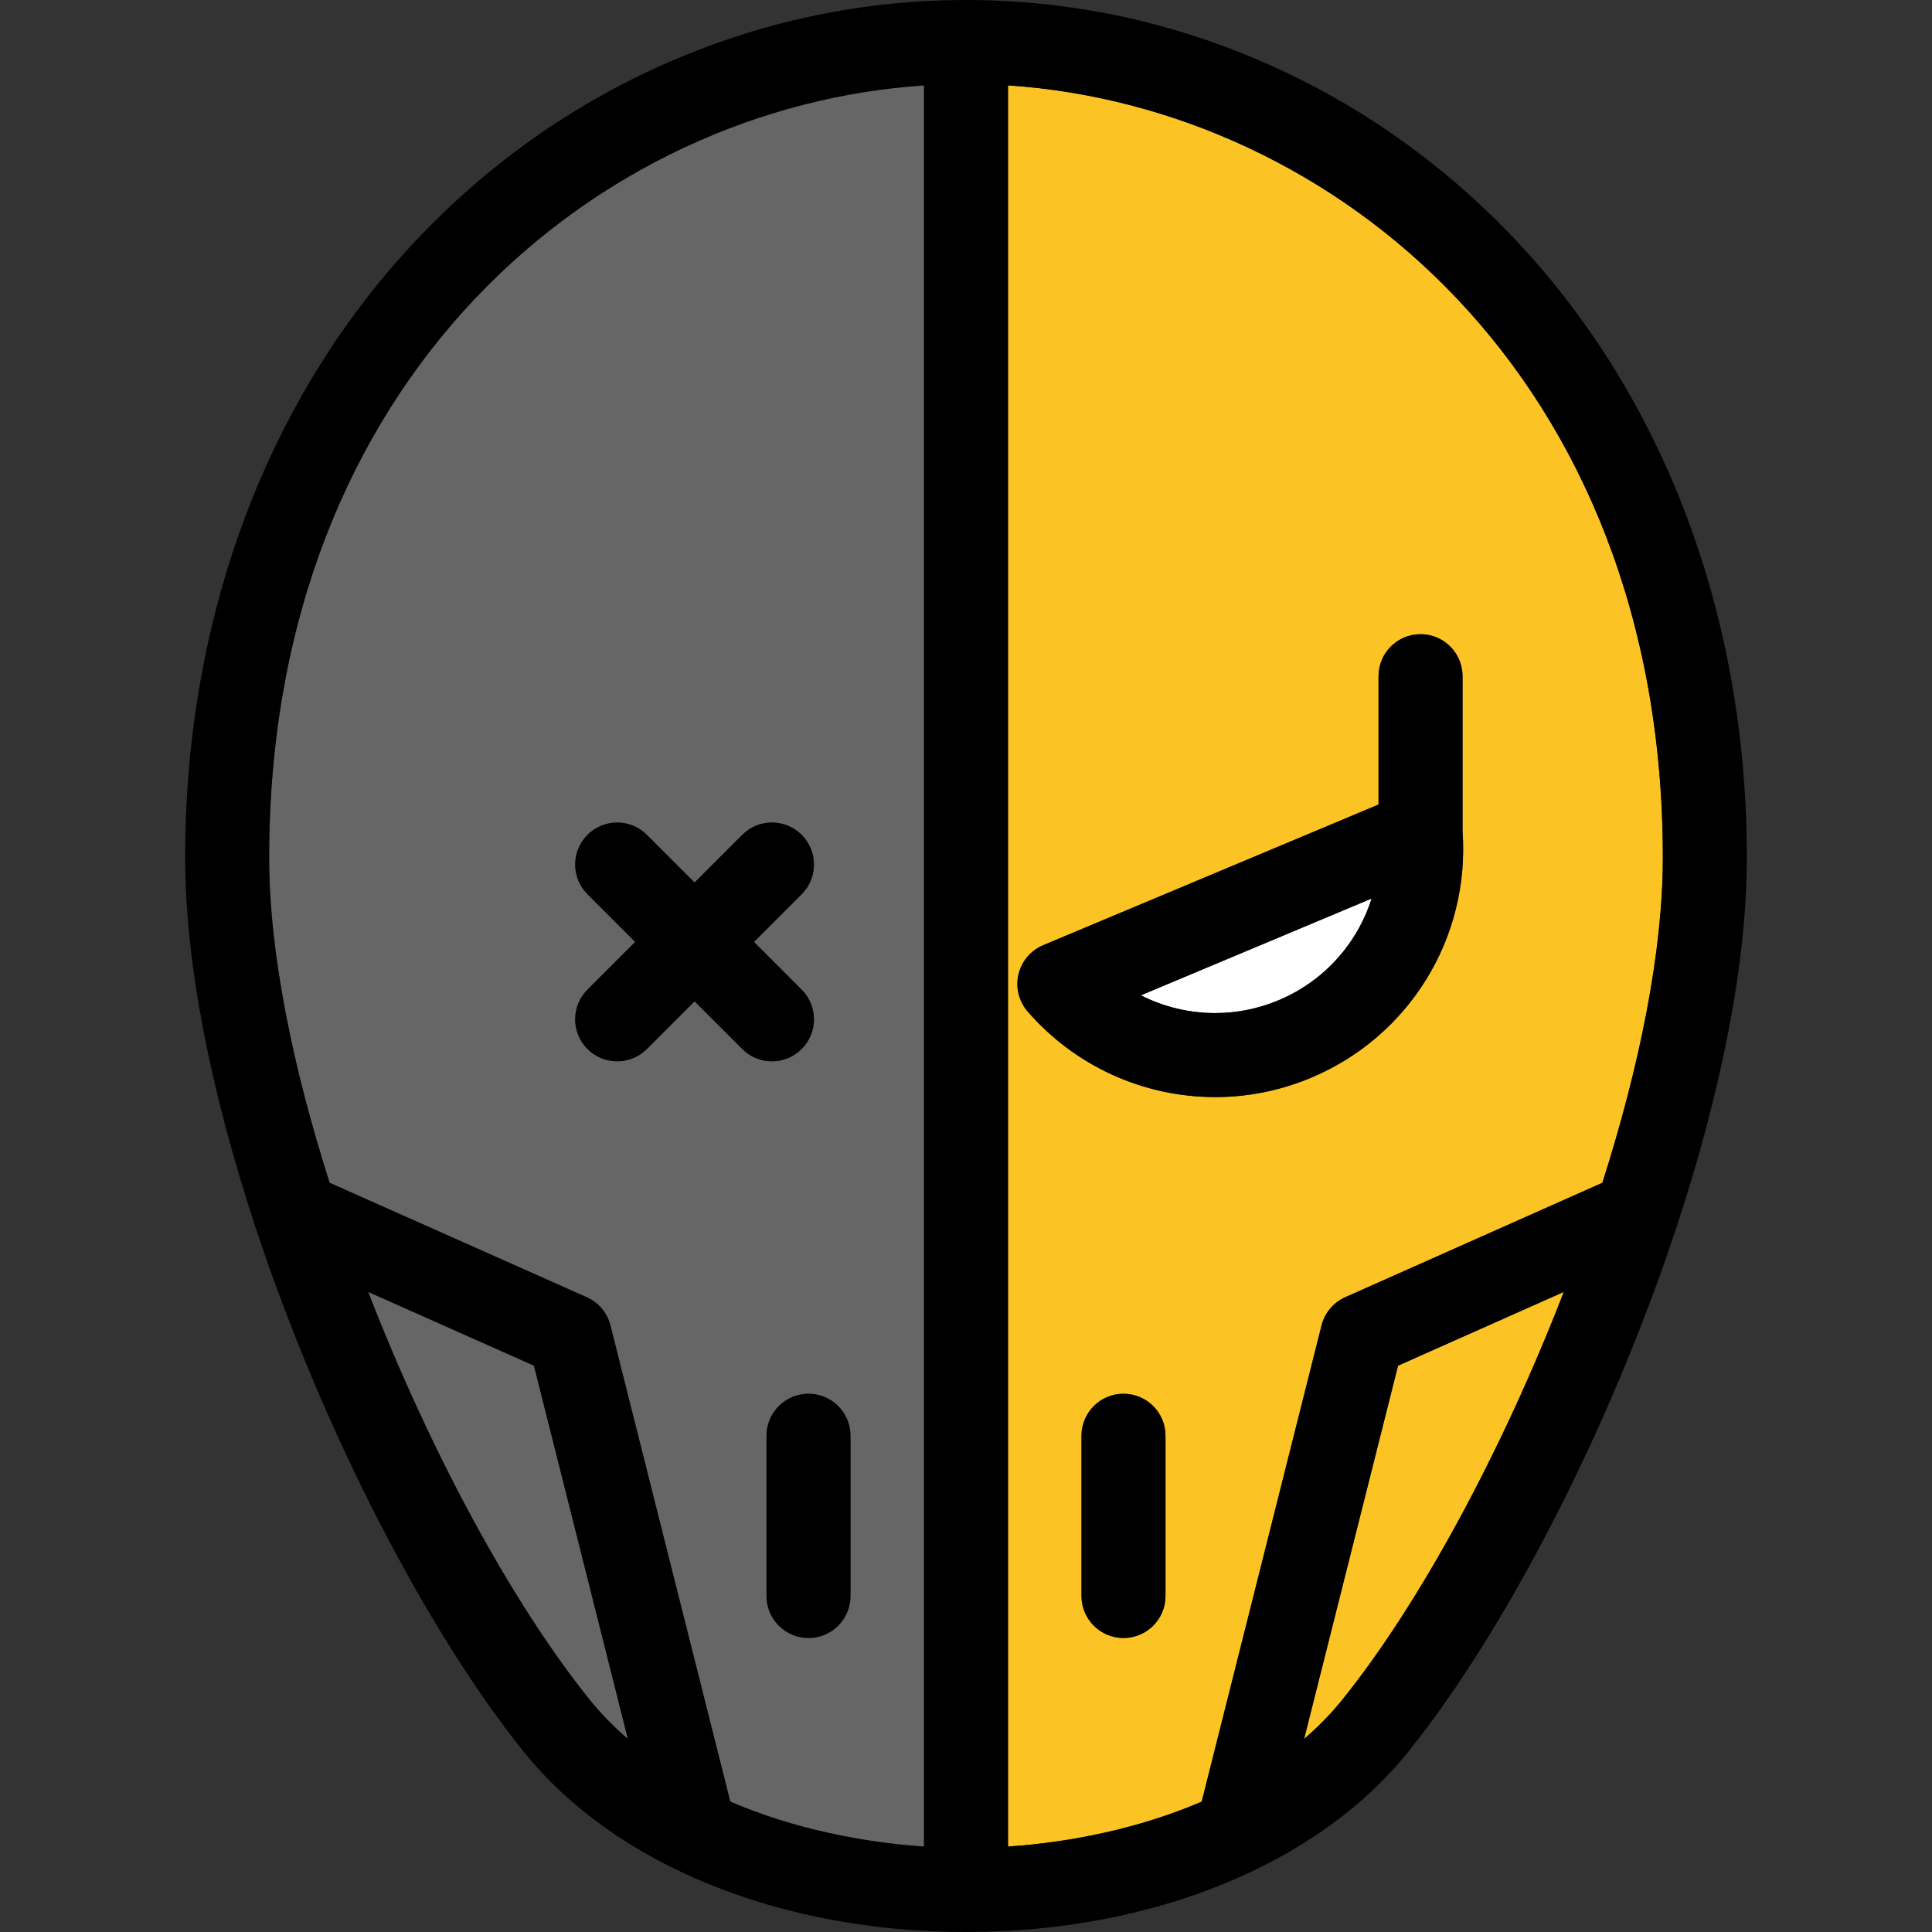<?xml version="1.0" encoding="iso-8859-1"?>
<!-- Generator: Adobe Illustrator 17.1.0, SVG Export Plug-In . SVG Version: 6.00 Build 0)  -->
<!DOCTYPE svg PUBLIC "-//W3C//DTD SVG 1.1//EN" "http://www.w3.org/Graphics/SVG/1.1/DTD/svg11.dtd">
<svg version="1.1" id="Capa_1" xmlns="http://www.w3.org/2000/svg" xmlns:xlink="http://www.w3.org/1999/xlink" x="0px" y="0px"
	 viewBox="0 0 460 460" style="enable-background:new 0 0 460 460;" xml:space="preserve">
<rect x="0" y="0" width="460" height="460" fill="#333333" stroke="none"/>
<g>
	<path style="fill:#FCC324;" d="M240,20.331v419.326c14.895-1.009,31.255-4.306,46.119-10.694l28.54-113.404
		c0.749-2.979,2.826-5.447,5.632-6.696l61.229-27.247c8.835-27.692,14.398-54.956,14.398-77.413
		C395.918,89.51,317.356,25.438,240,20.331z M277.5,380c0,5.522-4.478,10-10,10s-10-4.478-10-10v-38.153c0-5.522,4.478-10,10-10
		s10,4.478,10,10V380z M312.155,256.602c-7.29,3.058-14.967,4.607-22.815,4.607c-17.155,0-33.435-7.43-44.664-20.384
		c-2.1-2.423-2.911-5.705-2.181-8.827s2.913-5.704,5.869-6.944l79.859-33.495V161c0-5.522,4.478-10,10-10s10,4.478,10,10v36.944
		C350.025,223.248,335.589,246.772,312.155,256.602z"/>
	<path style="fill:#FCC324;" d="M332.867,325.158l-22.37,88.887c3.339-2.879,6.432-6.027,9.203-9.475
		c18.421-22.916,37.956-59.055,52.638-96.977L332.867,325.158z"/>
	<path style="fill:#666666;" d="M78.48,281.616l61.229,27.248c2.806,1.248,4.883,3.717,5.632,6.695l28.54,113.403
		c14.864,6.388,31.224,9.686,46.119,10.694V20.331C142.644,25.438,64.082,89.51,64.082,204.204
		C64.082,226.661,69.645,253.924,78.48,281.616z M202.5,341.847V380c0,5.522-4.478,10-10,10s-10-4.478-10-10v-38.153
		c0-5.522,4.478-10,10-10S202.5,336.324,202.5,341.847z M139.876,212.913c-3.905-3.905-3.905-10.237,0-14.143
		c3.906-3.904,10.236-3.904,14.143,0l11.354,11.354l11.354-11.354c3.908-3.905,10.238-3.903,14.143,0
		c3.905,3.905,3.905,10.237,0,14.143l-11.354,11.354l11.354,11.354c3.905,3.905,3.905,10.237,0,14.143
		c-1.953,1.952-4.512,2.929-7.071,2.929s-5.118-0.977-7.071-2.929l-11.354-11.354l-11.354,11.354
		c-1.953,1.952-4.513,2.929-7.071,2.929c-2.56,0-5.118-0.977-7.071-2.929c-3.905-3.905-3.905-10.237,0-14.143l11.354-11.354
		L139.876,212.913z"/>
	<path style="fill:#666666;" d="M149.503,414.045l-22.37-88.887l-39.472-17.565c14.682,37.922,34.218,74.062,52.639,96.978
		C143.071,408.018,146.165,411.166,149.503,414.045z"/>
	<path style="fill:#FFFFFF;" d="M326.568,213.941l-54.931,23.039c5.422,2.75,11.475,4.229,17.702,4.229
		c5.179,0,10.252-1.026,15.079-3.051C315.254,233.614,323.184,224.645,326.568,213.941z"/>
	<path d="M348.224,197.944V161c0-5.522-4.478-10-10-10s-10,4.478-10,10v30.559l-79.859,33.495c-2.956,1.24-5.139,3.822-5.869,6.944
		s0.081,6.404,2.181,8.827c11.229,12.954,27.509,20.384,44.664,20.384c7.849,0,15.525-1.55,22.815-4.607
		C335.589,246.772,350.025,223.248,348.224,197.944z M289.34,241.209c-6.228,0-12.28-1.479-17.702-4.229l54.931-23.039
		c-3.385,10.703-11.314,19.673-22.149,24.217C299.592,240.183,294.519,241.209,289.34,241.209z"/>
	<path d="M267.5,331.847c-5.522,0-10,4.478-10,10V380c0,5.522,4.478,10,10,10s10-4.478,10-10v-38.153
		C277.5,336.324,273.022,331.847,267.5,331.847z"/>
	<path d="M399.48,291.239c10.046-30.655,16.438-61.307,16.438-87.035c0-58.064-20.054-110.817-56.467-148.542
		c-17.117-17.733-37.111-31.592-59.429-41.189C277.693,4.869,254.135,0,230,0s-47.693,4.869-70.022,14.473
		c-22.317,9.598-42.312,23.456-59.429,41.189C64.136,93.387,44.082,146.14,44.082,204.204c0,25.727,6.391,56.376,16.436,87.03
		c0.128,0.53,0.299,1.047,0.511,1.549c15.885,47.887,40.581,95.58,63.682,124.318C146.305,443.963,185.665,460,230,460
		s83.695-16.037,105.288-42.898c23.102-28.739,47.798-76.434,63.684-124.322C399.182,292.281,399.352,291.767,399.48,291.239z
		 M381.52,281.617l-61.229,27.247c-2.806,1.249-4.883,3.718-5.632,6.696l-28.54,113.404c-14.864,6.388-31.225,9.685-46.119,10.694
		V20.331c77.356,5.106,155.918,69.179,155.918,183.873C395.918,226.661,390.355,253.924,381.52,281.617z M220,20.331v419.326
		c-14.895-1.009-31.255-4.306-46.119-10.694l-28.54-113.403c-0.749-2.979-2.826-5.447-5.632-6.695L78.48,281.616
		c-8.835-27.692-14.398-54.956-14.398-77.412C64.082,89.51,142.644,25.438,220,20.331z M127.133,325.158l22.37,88.887
		c-3.339-2.879-6.432-6.027-9.203-9.475c-18.421-22.916-37.957-59.056-52.639-96.978L127.133,325.158z M310.497,414.045
		l22.37-88.887l39.471-17.564c-14.682,37.922-34.217,74.061-52.638,96.977C316.929,408.018,313.835,411.166,310.497,414.045z"/>
	<path d="M182.5,341.847V380c0,5.522,4.478,10,10,10s10-4.478,10-10v-38.153c0-5.522-4.478-10-10-10S182.5,336.324,182.5,341.847z"
		/>
	<path d="M139.876,249.764c1.953,1.952,4.512,2.929,7.071,2.929c2.559,0,5.118-0.977,7.071-2.929l11.354-11.354l11.354,11.354
		c1.953,1.952,4.512,2.929,7.071,2.929s5.118-0.977,7.071-2.929c3.905-3.905,3.905-10.237,0-14.143l-11.354-11.354l11.354-11.354
		c3.905-3.905,3.905-10.237,0-14.143c-3.904-3.903-10.234-3.905-14.143,0l-11.354,11.354l-11.354-11.354
		c-3.906-3.904-10.236-3.904-14.143,0c-3.905,3.905-3.905,10.237,0,14.143l11.354,11.354l-11.354,11.354
		C135.971,239.526,135.971,245.858,139.876,249.764z"/>
</g>
<g>
</g>
<g>
</g>
<g>
</g>
<g>
</g>
<g>
</g>
<g>
</g>
<g>
</g>
<g>
</g>
<g>
</g>
<g>
</g>
<g>
</g>
<g>
</g>
<g>
</g>
<g>
</g>
<g>
</g>
</svg>

